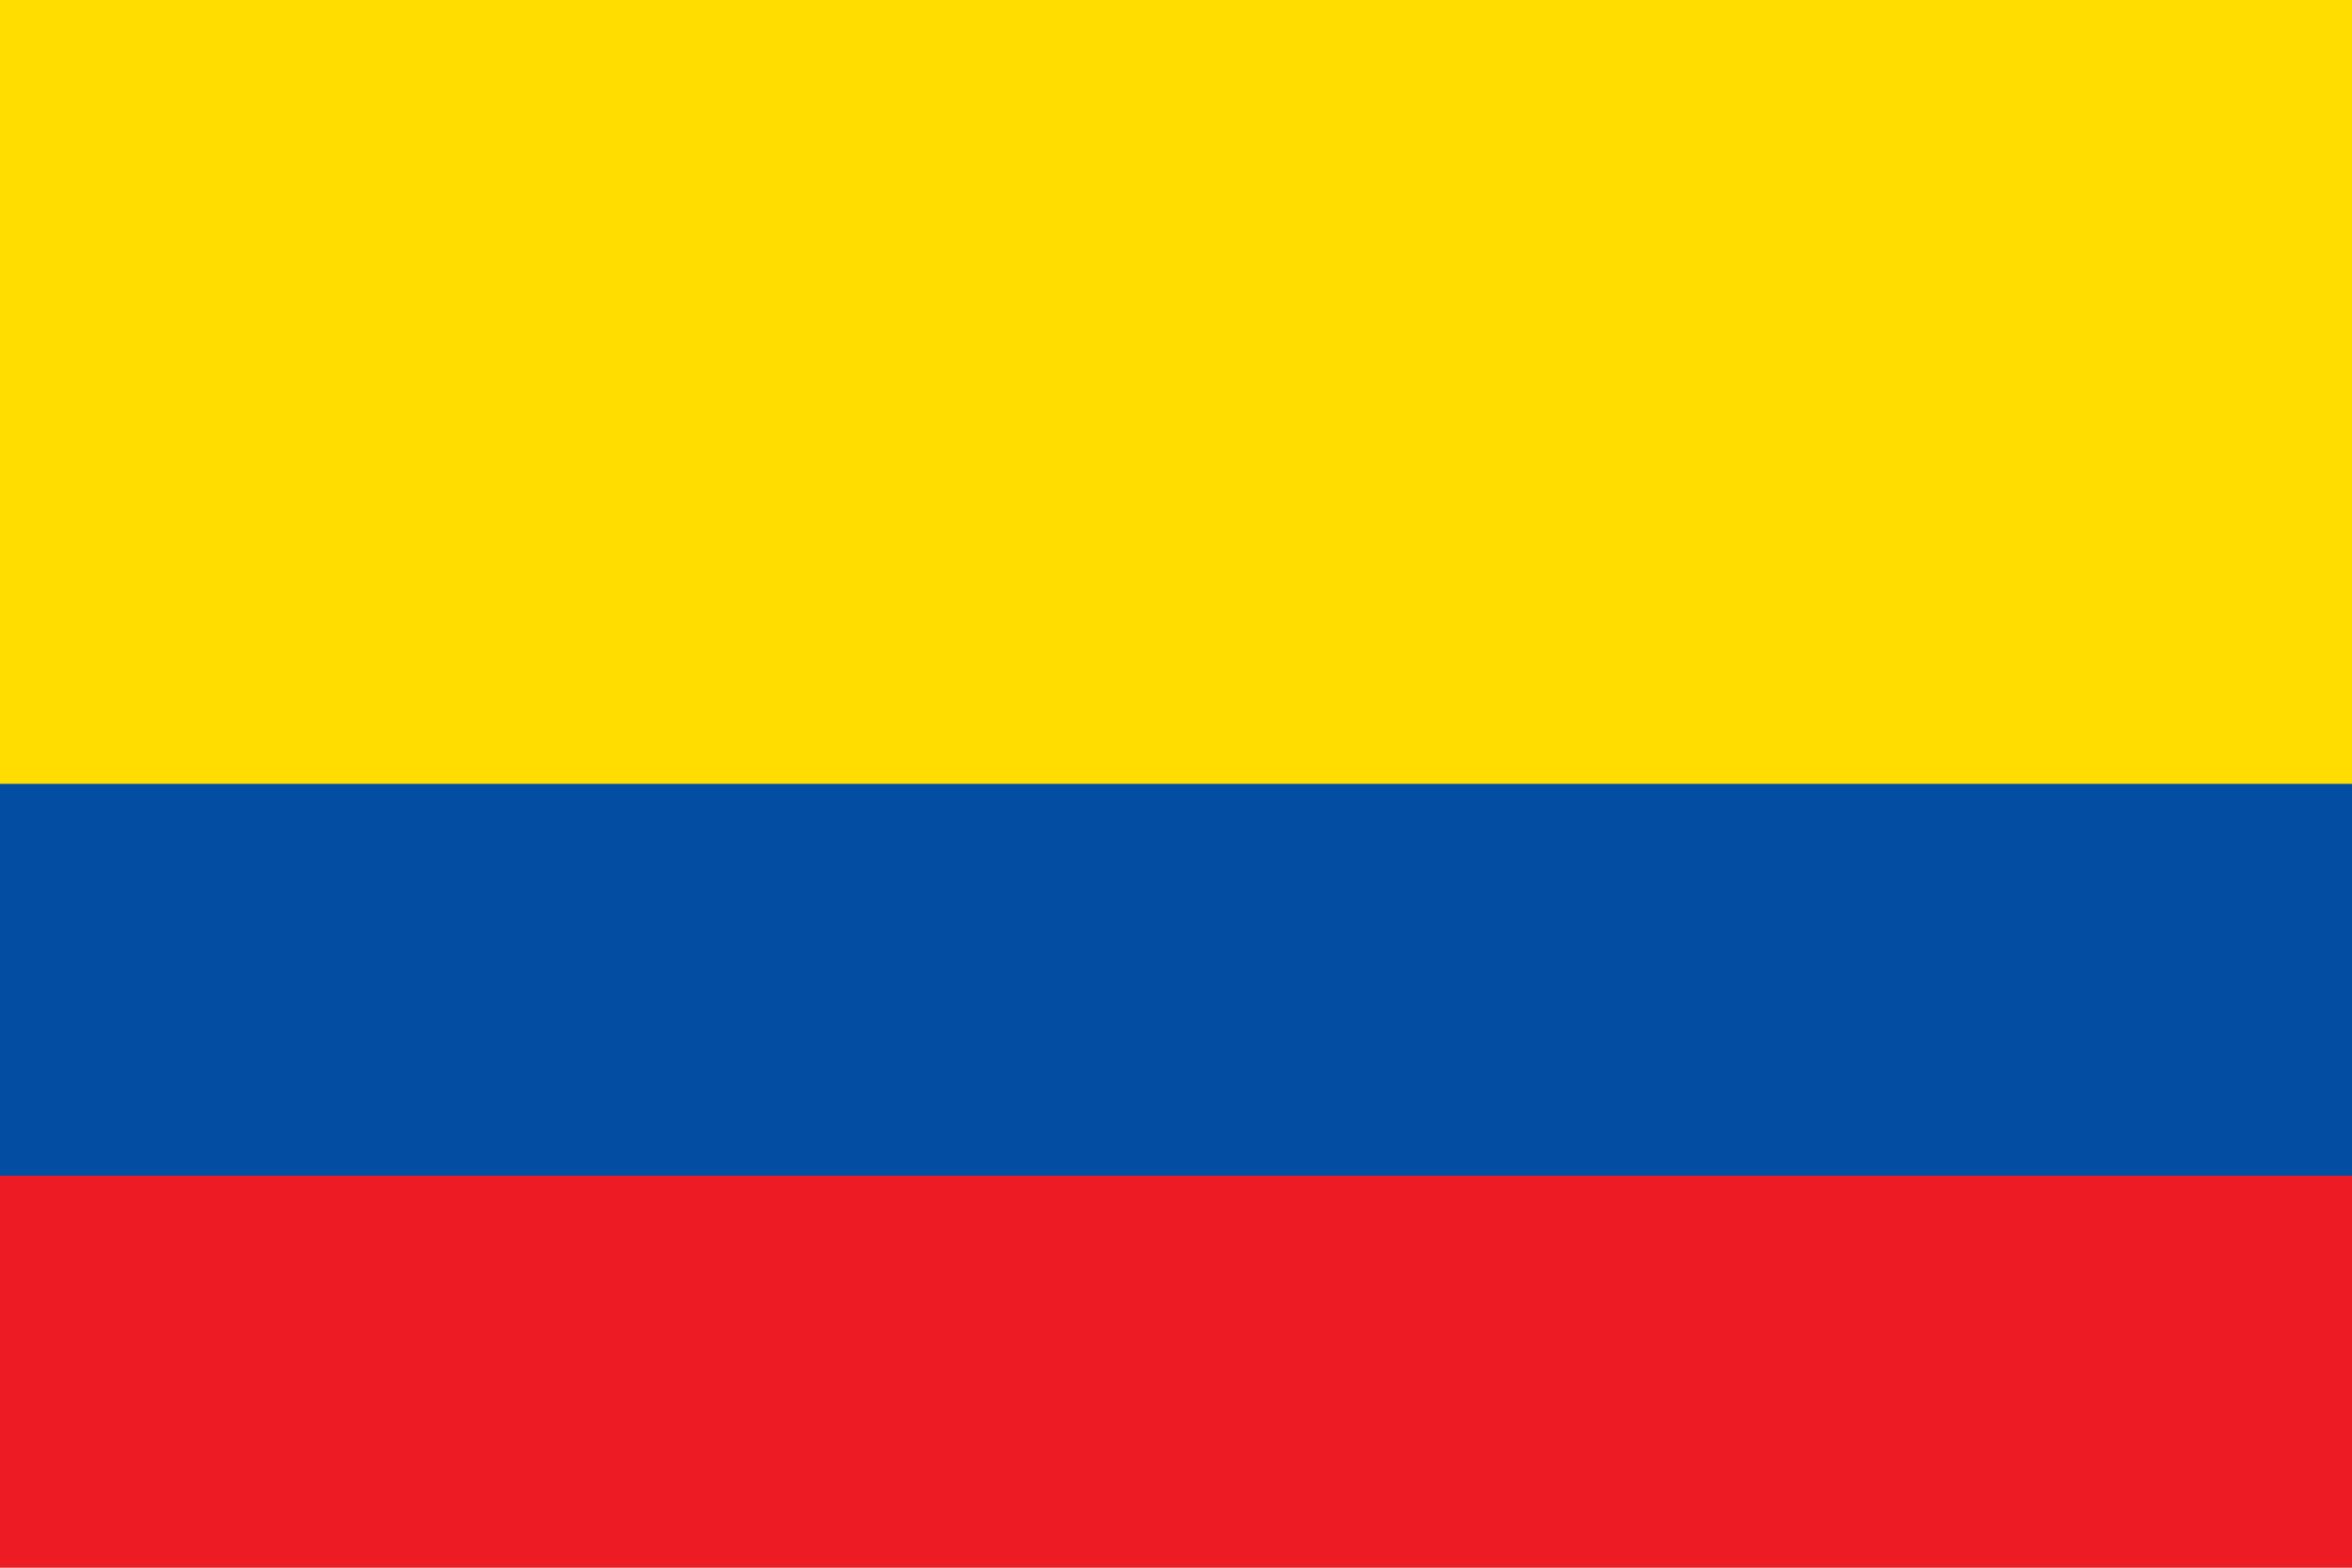 <svg xmlns="http://www.w3.org/2000/svg" width="240" height="160" viewBox="0 0 240 160"><path fill="#ED1C24" d="M0 0h240v160H0z"/><path fill="#034EA2" d="M0 0h240v120H0z"/><path fill="#FD0" d="M0 0h240v80H0z"/></svg>
